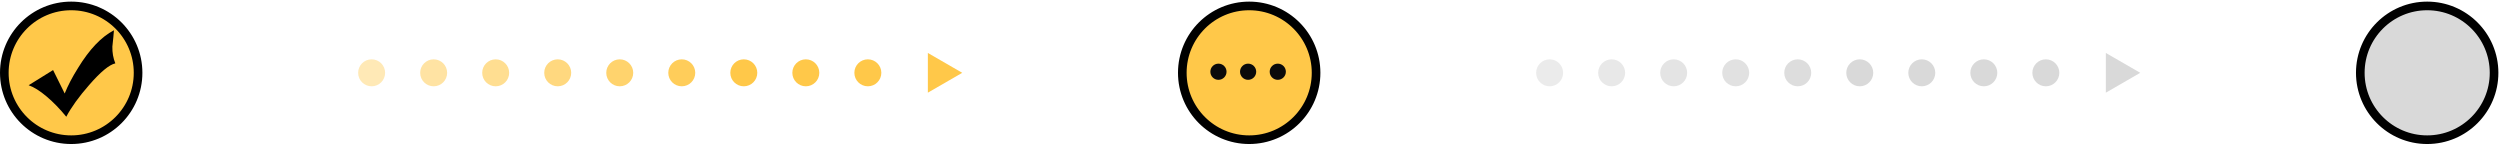 <svg width="927" height="54" viewBox="0 0 927 54" fill="none" xmlns="http://www.w3.org/2000/svg">
<circle cx="26.4" cy="27" r="24.8" fill="#FFC849" stroke="black" stroke-width="3.2"/>
<g clip-path="url(#clip0_47_973)">
<path d="M42.25 11.223C37.576 13.658 33.145 18.308 28.956 25.174C26.813 28.582 25.158 31.748 23.989 34.67L19.68 25.977L10.623 31.602C12.57 32.284 14.786 33.672 17.27 35.765C19.801 37.908 22.236 40.415 24.574 43.289C26.425 39.783 29.249 35.863 33.047 31.529C37.283 26.66 40.522 23.98 42.762 23.494C41.983 21.595 41.618 19.525 41.666 17.285C41.958 14.656 42.153 12.635 42.25 11.223Z" fill="black"/>
</g>
<circle cx="137.8" cy="27" r="5" fill="#FFC849" fill-opacity="0.4"/>
<circle cx="160.8" cy="27" r="5" fill="#FFC849" fill-opacity="0.5"/>
<circle cx="183.8" cy="27" r="5" fill="#FFC849" fill-opacity="0.6"/>
<circle cx="206.8" cy="27" r="5" fill="#FFC849" fill-opacity="0.7"/>
<circle cx="229.8" cy="27" r="5" fill="#FFC849" fill-opacity="0.8"/>
<circle cx="252.8" cy="27" r="5" fill="#FFC849" fill-opacity="0.9"/>
<circle cx="275.8" cy="27" r="5" fill="#FFC849"/>
<circle cx="298.8" cy="27" r="5" fill="#FFC849"/>
<circle cx="321.8" cy="27" r="5" fill="#FFC849"/>
<path d="M356.8 27L344.05 34.361L344.05 19.639L356.8 27Z" fill="#FFC849"/>
<circle cx="463.2" cy="27" r="24.8" fill="#FFC849" stroke="black" stroke-width="3.2"/>
<circle cx="451.8" cy="26.6" r="3" fill="#0B0A0A"/>
<circle cx="462.8" cy="26.6" r="3" fill="#0B0A0A"/>
<circle cx="473.8" cy="26.6" r="3" fill="#0B0A0A"/>
<circle cx="574.6" cy="27" r="5" fill="#D9D9D9" fill-opacity="0.5"/>
<circle cx="597.6" cy="27" r="5" fill="#D9D9D9" fill-opacity="0.6"/>
<circle cx="620.6" cy="27" r="5" fill="#D9D9D9" fill-opacity="0.7"/>
<circle cx="643.6" cy="27" r="5" fill="#D9D9D9" fill-opacity="0.8"/>
<circle cx="666.6" cy="27" r="5" fill="#D9D9D9" fill-opacity="0.9"/>
<circle cx="689.6" cy="27" r="5" fill="#D9D9D9"/>
<circle cx="712.6" cy="27" r="5" fill="#D9D9D9"/>
<circle cx="735.6" cy="27" r="5" fill="#D9D9D9"/>
<circle cx="758.6" cy="27" r="5" fill="#D9D9D9"/>
<path d="M793.6 27L780.85 34.361L780.85 19.639L793.6 27Z" fill="#D9D9D9"/>
<circle cx="900" cy="27" r="24.8" fill="#D9D9D9" stroke="black" stroke-width="3.2"/>
<defs>
<clipPath id="clip0_47_973">
<rect width="33.6" height="33.6" fill="white" transform="translate(9.6 10.2)"/>
</clipPath>
</defs>
</svg>
